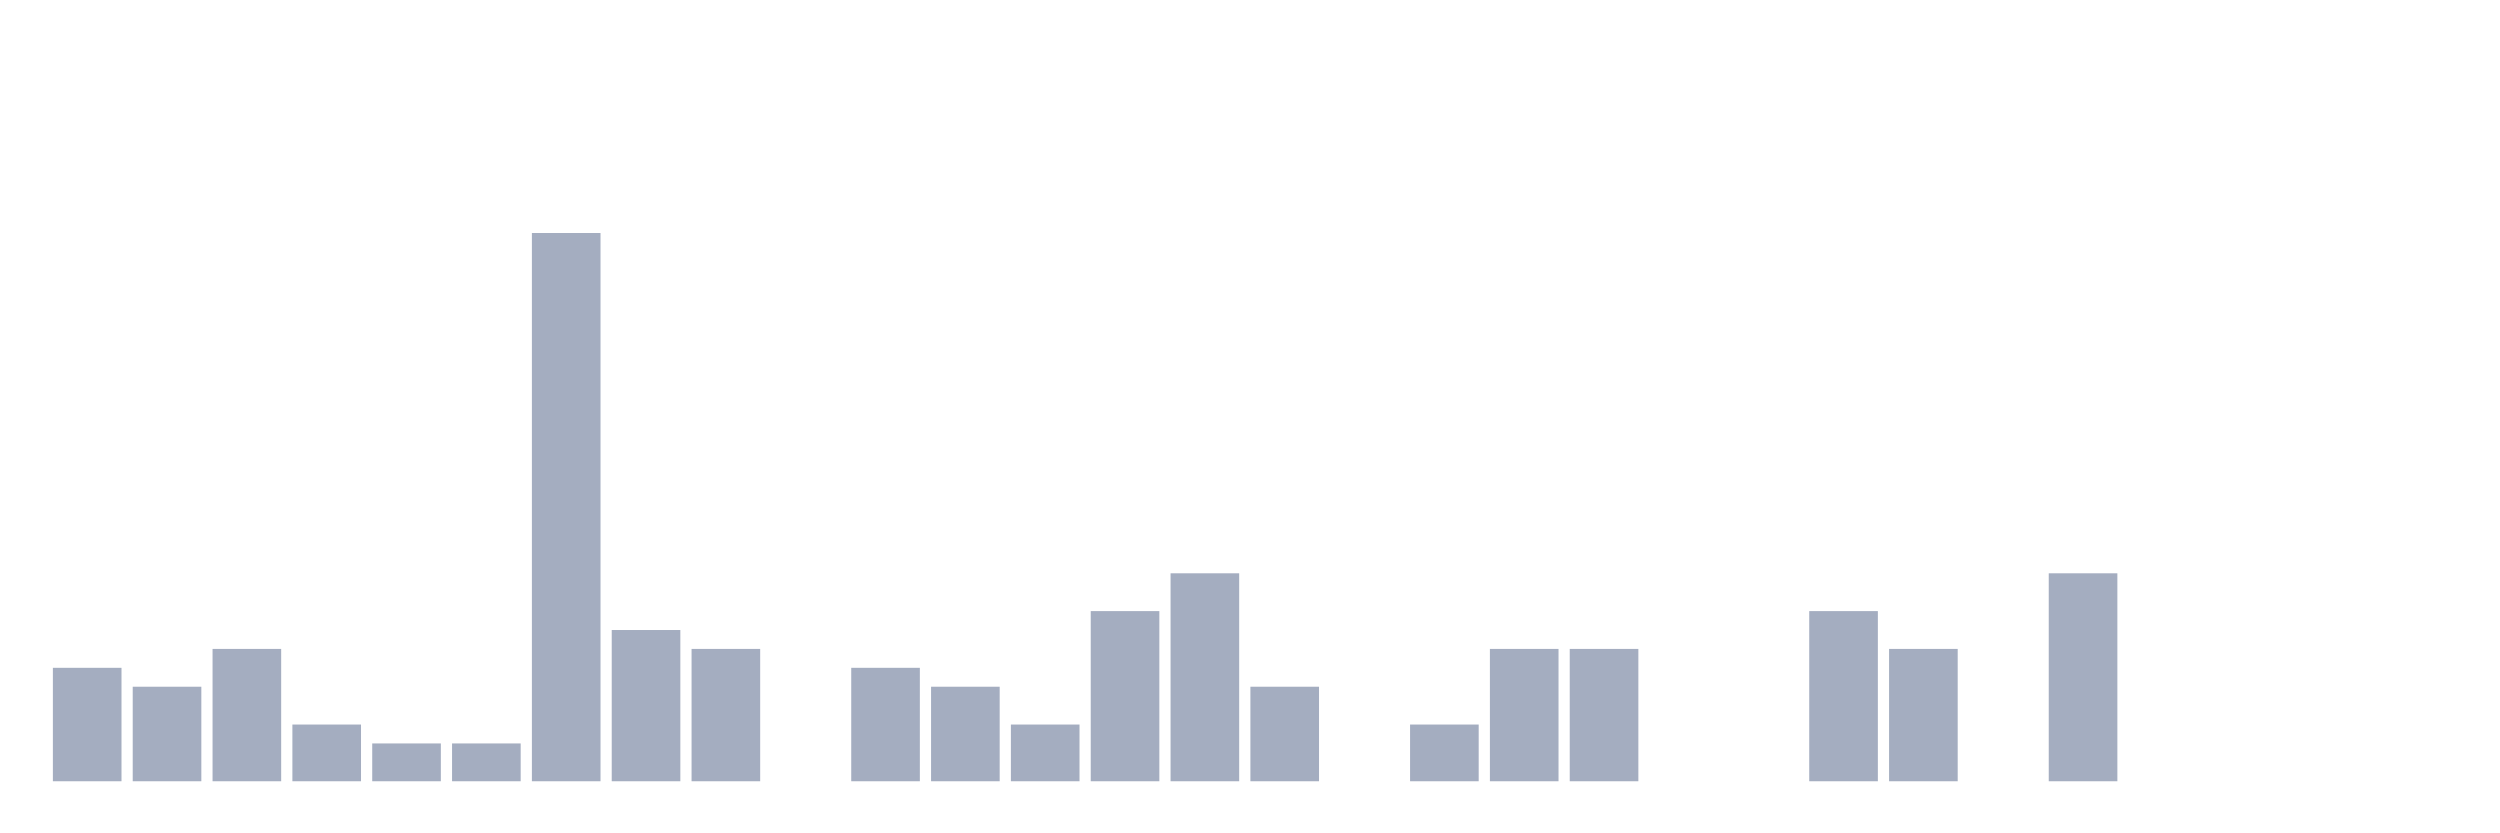 <svg xmlns="http://www.w3.org/2000/svg" viewBox="0 0 480 160"><g transform="translate(10,10)"><rect class="bar" x="0.153" width="13.175" y="118.221" height="21.779" fill="rgb(164,173,192)"></rect><rect class="bar" x="15.482" width="13.175" y="121.851" height="18.149" fill="rgb(164,173,192)"></rect><rect class="bar" x="30.81" width="13.175" y="114.592" height="25.408" fill="rgb(164,173,192)"></rect><rect class="bar" x="46.138" width="13.175" y="129.111" height="10.889" fill="rgb(164,173,192)"></rect><rect class="bar" x="61.466" width="13.175" y="132.74" height="7.26" fill="rgb(164,173,192)"></rect><rect class="bar" x="76.794" width="13.175" y="132.74" height="7.26" fill="rgb(164,173,192)"></rect><rect class="bar" x="92.123" width="13.175" y="34.737" height="105.263" fill="rgb(164,173,192)"></rect><rect class="bar" x="107.451" width="13.175" y="110.962" height="29.038" fill="rgb(164,173,192)"></rect><rect class="bar" x="122.779" width="13.175" y="114.592" height="25.408" fill="rgb(164,173,192)"></rect><rect class="bar" x="138.107" width="13.175" y="140" height="0" fill="rgb(164,173,192)"></rect><rect class="bar" x="153.436" width="13.175" y="118.221" height="21.779" fill="rgb(164,173,192)"></rect><rect class="bar" x="168.764" width="13.175" y="121.851" height="18.149" fill="rgb(164,173,192)"></rect><rect class="bar" x="184.092" width="13.175" y="129.111" height="10.889" fill="rgb(164,173,192)"></rect><rect class="bar" x="199.42" width="13.175" y="107.332" height="32.668" fill="rgb(164,173,192)"></rect><rect class="bar" x="214.748" width="13.175" y="100.073" height="39.927" fill="rgb(164,173,192)"></rect><rect class="bar" x="230.077" width="13.175" y="121.851" height="18.149" fill="rgb(164,173,192)"></rect><rect class="bar" x="245.405" width="13.175" y="140" height="0" fill="rgb(164,173,192)"></rect><rect class="bar" x="260.733" width="13.175" y="129.111" height="10.889" fill="rgb(164,173,192)"></rect><rect class="bar" x="276.061" width="13.175" y="114.592" height="25.408" fill="rgb(164,173,192)"></rect><rect class="bar" x="291.39" width="13.175" y="114.592" height="25.408" fill="rgb(164,173,192)"></rect><rect class="bar" x="306.718" width="13.175" y="140" height="0" fill="rgb(164,173,192)"></rect><rect class="bar" x="322.046" width="13.175" y="140" height="0" fill="rgb(164,173,192)"></rect><rect class="bar" x="337.374" width="13.175" y="107.332" height="32.668" fill="rgb(164,173,192)"></rect><rect class="bar" x="352.702" width="13.175" y="114.592" height="25.408" fill="rgb(164,173,192)"></rect><rect class="bar" x="368.031" width="13.175" y="140" height="0" fill="rgb(164,173,192)"></rect><rect class="bar" x="383.359" width="13.175" y="100.073" height="39.927" fill="rgb(164,173,192)"></rect><rect class="bar" x="398.687" width="13.175" y="140" height="0" fill="rgb(164,173,192)"></rect><rect class="bar" x="414.015" width="13.175" y="140" height="0" fill="rgb(164,173,192)"></rect><rect class="bar" x="429.344" width="13.175" y="140" height="0" fill="rgb(164,173,192)"></rect><rect class="bar" x="444.672" width="13.175" y="140" height="0" fill="rgb(164,173,192)"></rect></g></svg>